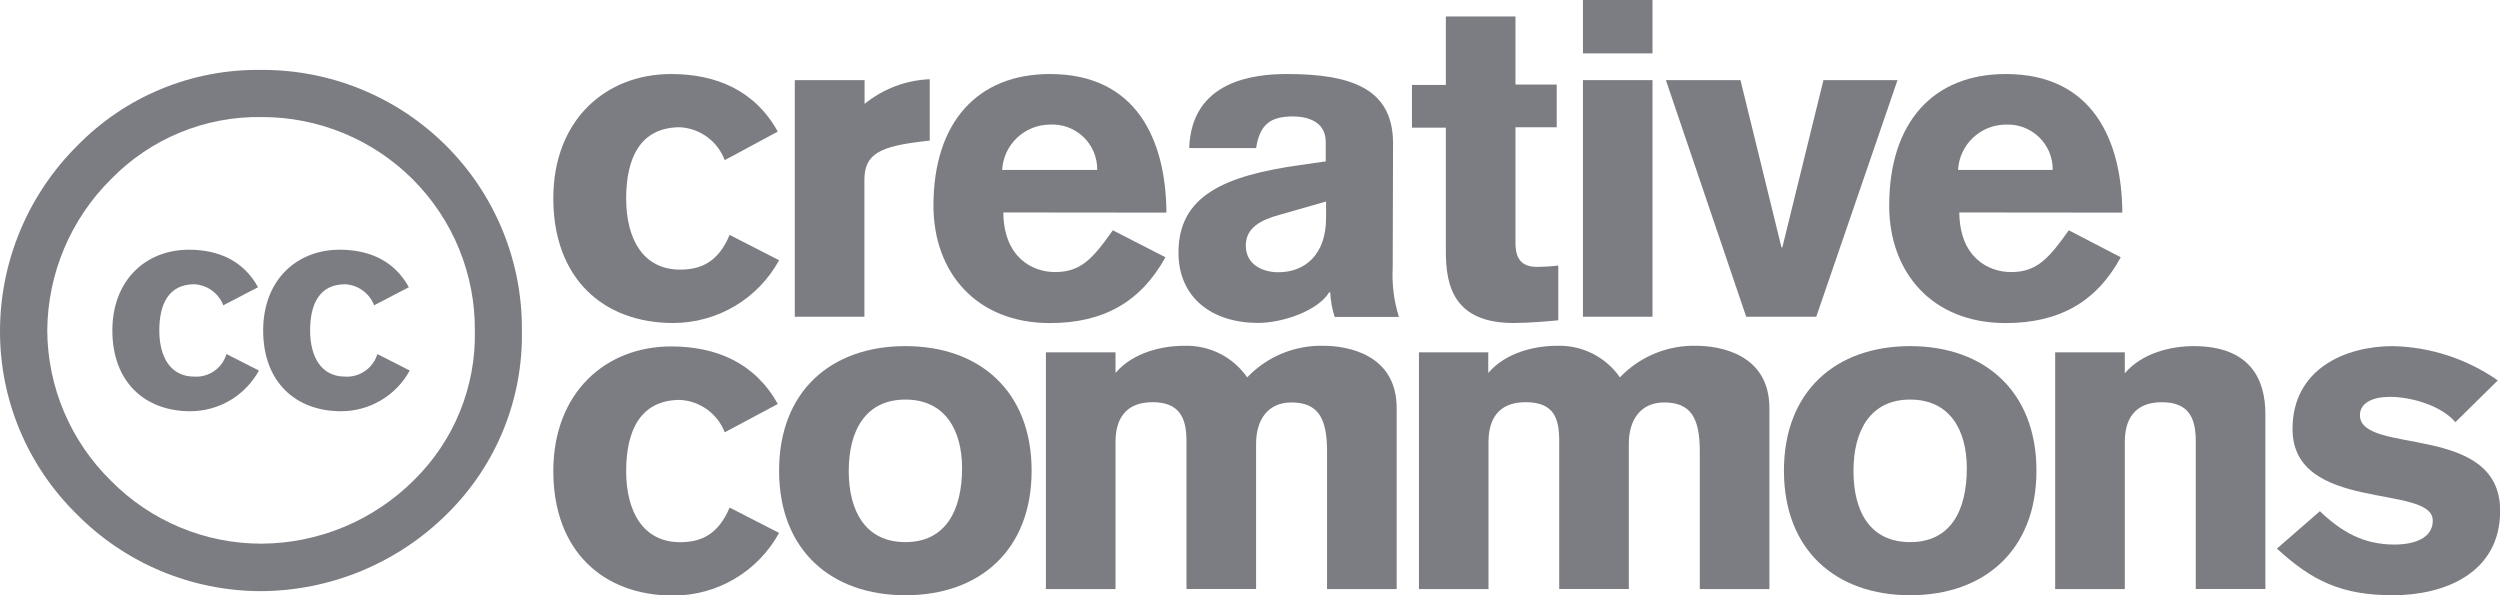 <svg width="105" height="25" viewBox="0 0 105 25" fill="none" xmlns="http://www.w3.org/2000/svg">
<g id="cc-logo" clip-path="url(#clip0_110_5350)">
<path id="Vector" fill-rule="evenodd" clip-rule="evenodd" d="M32.667 16.968C31.711 15.241 30.082 14.55 28.187 14.55C25.432 14.55 23.239 16.495 23.239 19.784C23.239 23.128 25.318 25.014 28.281 25.014C29.19 25.013 30.082 24.768 30.863 24.305C31.645 23.842 32.287 23.177 32.722 22.382L30.644 21.318C30.172 22.437 29.462 22.772 28.565 22.772C27.009 22.772 26.299 21.483 26.299 19.784C26.299 18.084 26.898 16.796 28.565 16.796C28.975 16.819 29.37 16.96 29.703 17.201C30.035 17.443 30.291 17.774 30.439 18.157L32.667 16.968Z" fill="#7C7D82"/>
<path id="Vector_2" fill-rule="evenodd" clip-rule="evenodd" d="M38.027 16.782C39.694 16.782 40.407 18.07 40.407 19.66C40.407 21.47 39.694 22.769 38.027 22.769C36.361 22.769 35.647 21.48 35.647 19.78C35.647 18.081 36.357 16.782 38.027 16.782ZM38.027 14.537C34.909 14.537 32.722 16.426 32.722 19.77C32.722 23.114 34.916 25 38.027 25C41.139 25 43.328 23.114 43.328 19.77C43.328 16.426 41.139 14.537 38.027 14.537Z" fill="#7C7D82"/>
<path id="Vector_3" fill-rule="evenodd" clip-rule="evenodd" d="M43.928 24.741H46.852V18.554C46.852 17.659 47.226 16.892 48.408 16.892C49.534 16.892 49.832 17.545 49.832 18.519V24.738H52.756V18.63C52.756 17.621 53.262 16.903 54.236 16.903C55.341 16.903 55.736 17.538 55.736 18.941V24.741H58.66V17.141C58.66 14.861 56.561 14.523 55.587 14.523C54.99 14.508 54.396 14.619 53.844 14.847C53.292 15.076 52.794 15.417 52.382 15.849C52.088 15.425 51.691 15.082 51.23 14.85C50.768 14.619 50.255 14.506 49.738 14.523C48.837 14.523 47.6 14.785 46.852 15.663V14.799H43.928V24.741Z" fill="#7C7D82"/>
<path id="Vector_4" fill-rule="evenodd" clip-rule="evenodd" d="M59.596 24.741H62.517V18.554C62.517 17.659 62.895 16.892 64.073 16.892C65.251 16.892 65.487 17.545 65.487 18.52V24.738H68.411V18.63C68.411 17.621 68.917 16.903 69.894 16.903C70.999 16.903 71.391 17.538 71.391 18.941V24.741H74.315V17.141C74.315 14.861 72.215 14.523 71.242 14.523C70.644 14.509 70.05 14.619 69.498 14.848C68.946 15.076 68.448 15.417 68.037 15.849C67.743 15.425 67.346 15.082 66.884 14.85C66.422 14.618 65.91 14.506 65.393 14.523C64.496 14.523 63.259 14.785 62.507 15.663V14.799H59.596V24.741Z" fill="#7C7D82"/>
<path id="Vector_5" fill-rule="evenodd" clip-rule="evenodd" d="M80.226 16.782C81.896 16.782 82.606 18.07 82.606 19.66C82.606 21.47 81.913 22.769 80.226 22.769C78.539 22.769 77.846 21.48 77.846 19.78C77.846 18.081 78.559 16.782 80.226 16.782ZM80.226 14.537C77.108 14.537 74.925 16.426 74.925 19.77C74.925 23.114 77.115 25 80.226 25C83.338 25 85.531 23.114 85.531 19.77C85.531 16.426 83.338 14.537 80.226 14.537Z" fill="#7C7D82"/>
<path id="Vector_6" fill-rule="evenodd" clip-rule="evenodd" d="M86.317 24.741H89.242V18.554C89.242 17.66 89.616 16.893 90.797 16.893C91.92 16.893 92.222 17.546 92.222 18.52V24.738H95.146V17.397C95.146 15.901 94.488 14.537 92.128 14.537C91.227 14.537 89.99 14.799 89.242 15.677V14.799H86.317V24.741Z" fill="#7C7D82"/>
<path id="Vector_7" fill-rule="evenodd" clip-rule="evenodd" d="M104.907 15.977C103.614 15.074 102.081 14.573 100.503 14.537C98.479 14.537 96.286 15.511 96.286 18.015C96.286 21.546 102.176 20.312 102.176 21.864C102.176 22.758 101.071 22.872 100.582 22.872C99.252 22.872 98.334 22.33 97.436 21.47L95.631 23.041C97.093 24.385 98.33 25 100.503 25C102.675 25 105.007 24.067 105.007 21.453C105.007 17.732 99.117 19.134 99.117 17.435C99.117 16.931 99.64 16.668 100.371 16.668C101.289 16.668 102.544 17.041 103.126 17.732L104.907 15.977Z" fill="#7C7D82"/>
<path id="Vector_8" fill-rule="evenodd" clip-rule="evenodd" d="M32.667 5.527C31.711 3.8 30.082 3.109 28.187 3.109C25.432 3.109 23.239 5.043 23.239 8.332C23.239 11.679 25.318 13.566 28.281 13.566C29.19 13.564 30.082 13.318 30.864 12.855C31.645 12.391 32.287 11.726 32.722 10.93L30.644 9.866C30.172 10.989 29.462 11.324 28.565 11.324C27.009 11.324 26.299 10.035 26.299 8.332C26.299 6.629 26.898 5.344 28.565 5.344C28.978 5.369 29.375 5.512 29.707 5.758C30.04 6.003 30.294 6.339 30.439 6.726L32.667 5.527Z" fill="#7C7D82"/>
<path id="Vector_9" fill-rule="evenodd" clip-rule="evenodd" d="M33.381 13.303H36.305V7.548C36.305 6.446 36.998 6.149 38.73 5.942L39.049 5.904V3.327C38.048 3.368 37.088 3.732 36.312 4.363V3.365H33.381V13.303Z" fill="#7C7D82"/>
<path id="Vector_10" fill-rule="evenodd" clip-rule="evenodd" d="M48.99 8.93C48.969 5.872 47.732 3.109 44.097 3.109C41.062 3.109 39.205 5.126 39.205 8.636C39.205 11.438 41.003 13.569 44.097 13.569C46.329 13.569 47.909 12.692 48.948 10.805L46.738 9.672C45.896 10.868 45.39 11.427 44.312 11.427C43.377 11.427 42.157 10.83 42.14 8.923L48.99 8.93ZM42.091 7.137C42.118 6.628 42.339 6.148 42.707 5.795C43.076 5.441 43.565 5.241 44.077 5.233C44.336 5.217 44.596 5.254 44.841 5.342C45.086 5.431 45.309 5.569 45.498 5.747C45.686 5.926 45.835 6.142 45.936 6.381C46.037 6.62 46.087 6.877 46.083 7.137H42.091Z" fill="#7C7D82"/>
<path id="Vector_11" fill-rule="evenodd" clip-rule="evenodd" d="M55.695 9.154C55.695 10.671 54.832 11.434 53.689 11.434C52.996 11.434 52.323 11.089 52.323 10.315C52.323 9.541 52.996 9.23 53.727 9.026L55.695 8.463V9.154ZM58.508 5.98C58.487 3.738 56.783 3.109 54.052 3.109C52.701 3.109 50.04 3.371 49.947 6.218H52.757C52.909 5.23 53.356 4.891 54.295 4.891C55.081 4.891 55.681 5.209 55.681 5.955V6.778L54.614 6.93C51.426 7.379 49.496 8.218 49.496 10.608C49.496 12.515 50.92 13.562 52.833 13.562C53.872 13.562 55.345 13.058 55.83 12.274H55.868C55.886 12.626 55.949 12.974 56.055 13.31H58.754C58.544 12.64 58.456 11.938 58.494 11.237L58.508 5.98Z" fill="#7C7D82"/>
<path id="Vector_12" fill-rule="evenodd" clip-rule="evenodd" d="M65.382 3.551H63.65V0.691H60.726V3.568H59.302V5.361H60.726V10.578C60.726 12.015 61.072 13.566 63.574 13.566C64.211 13.566 65.074 13.49 65.448 13.452V11.155C65.156 11.189 64.862 11.207 64.568 11.21C64.042 11.21 63.65 11.006 63.65 10.222V5.344H65.382V3.551Z" fill="#7C7D82"/>
<path id="Vector_13" fill-rule="evenodd" clip-rule="evenodd" d="M66.484 3.365V13.303H69.405V3.365H66.484ZM69.405 2.242V0H66.484V2.242H69.405Z" fill="#7C7D82"/>
<path id="Vector_14" fill-rule="evenodd" clip-rule="evenodd" d="M73.341 13.303H76.283L79.696 3.365H76.585L74.859 10.387H74.821L73.099 3.365H69.967L73.341 13.303Z" fill="#7C7D82"/>
<path id="Vector_15" fill-rule="evenodd" clip-rule="evenodd" d="M89.138 8.93C89.117 5.872 87.88 3.109 84.245 3.109C81.21 3.109 79.346 5.119 79.346 8.636C79.346 11.438 81.144 13.569 84.238 13.569C86.47 13.569 88.05 12.692 89.072 10.805L86.889 9.672C86.043 10.868 85.538 11.427 84.463 11.427C83.528 11.427 82.308 10.83 82.291 8.923L89.138 8.93ZM82.239 7.137C82.266 6.628 82.486 6.148 82.855 5.795C83.224 5.441 83.713 5.241 84.224 5.233C84.483 5.219 84.741 5.258 84.983 5.348C85.226 5.437 85.447 5.576 85.634 5.754C85.82 5.933 85.968 6.147 86.068 6.385C86.167 6.623 86.217 6.879 86.213 7.137H82.239Z" fill="#7C7D82"/>
<path id="Vector_16" fill-rule="evenodd" clip-rule="evenodd" d="M10.949 2.937C9.517 2.918 8.095 3.19 6.772 3.736C5.448 4.283 4.25 5.092 3.25 6.115C1.178 8.174 0.009 10.967 0 13.884C-0.006 15.318 0.275 16.738 0.828 18.062C1.381 19.385 2.194 20.585 3.219 21.591C4.228 22.614 5.431 23.427 6.758 23.983C8.085 24.538 9.51 24.826 10.949 24.828C13.897 24.817 16.72 23.642 18.801 21.56C19.814 20.557 20.612 19.36 21.148 18.04C21.684 16.721 21.946 15.307 21.919 13.884C21.932 12.444 21.657 11.015 21.11 9.682C20.564 8.348 19.756 7.137 18.735 6.118C17.714 5.099 16.5 4.293 15.163 3.747C13.826 3.201 12.394 2.925 10.949 2.937ZM10.98 4.916C12.162 4.912 13.334 5.142 14.426 5.592C15.518 6.043 16.51 6.705 17.344 7.54C18.178 8.376 18.837 9.368 19.283 10.459C19.73 11.55 19.954 12.719 19.944 13.898C19.968 15.061 19.753 16.216 19.314 17.294C18.874 18.371 18.218 19.348 17.387 20.164C15.688 21.862 13.386 22.822 10.98 22.834C9.804 22.835 8.64 22.602 7.556 22.148C6.471 21.695 5.488 21.031 4.664 20.195C3.822 19.372 3.152 18.39 2.692 17.306C2.232 16.223 1.992 15.06 1.985 13.884C2.001 11.495 2.964 9.208 4.664 7.524C5.483 6.683 6.465 6.018 7.552 5.569C8.638 5.121 9.805 4.898 10.98 4.916Z" fill="#7C7D82"/>
<path id="Vector_17" fill-rule="evenodd" clip-rule="evenodd" d="M10.838 12.063C10.218 10.937 9.161 10.488 7.931 10.488C6.143 10.488 4.719 11.749 4.719 13.883C4.719 16.018 6.06 17.272 7.993 17.272C8.583 17.271 9.162 17.112 9.67 16.811C10.177 16.51 10.594 16.079 10.876 15.562L9.511 14.871C9.426 15.158 9.247 15.407 9.002 15.579C8.758 15.751 8.462 15.835 8.163 15.818C7.151 15.818 6.691 14.982 6.691 13.88C6.691 12.778 7.079 11.939 8.163 11.939C8.43 11.954 8.686 12.045 8.902 12.202C9.118 12.359 9.284 12.575 9.379 12.823L10.838 12.063Z" fill="#7C7D82"/>
<path id="Vector_18" fill-rule="evenodd" clip-rule="evenodd" d="M17.172 12.063C16.552 10.937 15.495 10.488 14.265 10.488C12.474 10.488 11.053 11.745 11.053 13.883C11.053 16.022 12.394 17.272 14.328 17.272C14.918 17.271 15.497 17.112 16.004 16.811C16.511 16.51 16.928 16.079 17.21 15.562L15.849 14.871C15.763 15.158 15.583 15.407 15.338 15.578C15.092 15.75 14.796 15.835 14.497 15.818C13.489 15.818 13.025 14.982 13.025 13.88C13.025 12.778 13.413 11.939 14.497 11.939C14.764 11.954 15.021 12.045 15.236 12.202C15.452 12.359 15.618 12.575 15.713 12.823L17.172 12.063Z" fill="#7C7D82"/>
</g>
<defs>
<clipPath id="clip0_110_5350">
<rect width="105" height="25" fill="white"/>
</clipPath>
</defs>
</svg>
